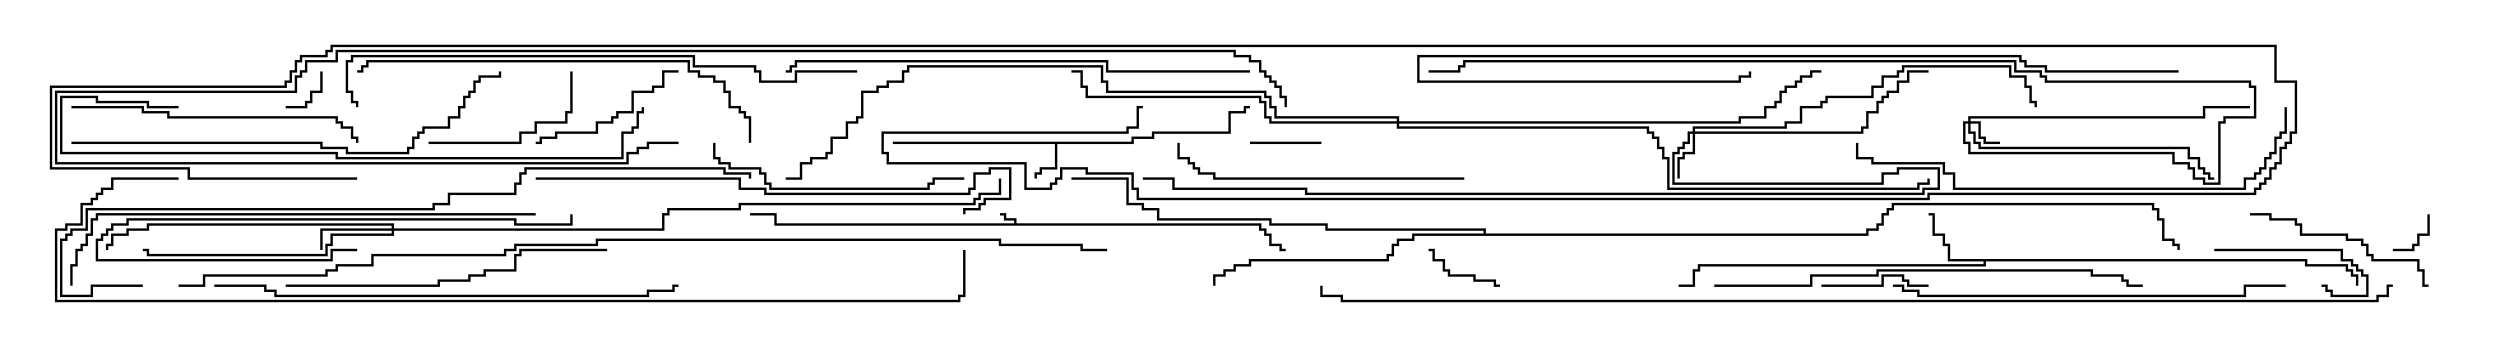 <svg version="1.1" width="105" height="15" xmlns="http://www.w3.org/2000/svg"><path d="M42.593,9.379L42.593,9.264L42.164,9.264L42.164,9.05L42,9.05L42,8.95L42.264,8.95L42.264,9.164L42.693,9.164L42.693,9.379L52.979,9.379L52.979,9.593L53.193,9.593L53.193,9.807L53.407,9.807L53.407,10.236L53.836,10.236L53.836,10.45L54,10.45L54,10.55L53.736,10.55L53.736,10.336L53.307,10.336L53.307,9.907L53.093,9.907L53.093,9.693L52.879,9.693L52.879,9.479L32.521,9.479L32.521,9.05L31.5,9.05L31.5,8.95L32.621,8.95L32.621,9.379z" stroke="none"/><path d="M47.521,5.95L47.521,5.736L48.379,5.736L48.379,5.521L51.593,5.521L51.593,4.664L52.236,4.664L52.236,4.45L52.5,4.45L52.5,4.55L52.336,4.55L52.336,4.764L51.693,4.764L51.693,5.621L48.479,5.621L48.479,5.836L47.621,5.836L47.621,6.05L44.407,6.05L44.407,7.121L43.764,7.121L43.764,7.336L43.55,7.336L43.55,7.5L43.45,7.5L43.45,7.236L43.664,7.236L43.664,7.021L44.307,7.021L44.307,6.05L37.5,6.05L37.5,5.95z" stroke="none"/><path d="M96.907,10.879L96.907,11.093L98.621,11.093L98.621,11.307L98.836,11.307L98.836,11.521L99.05,11.521L99.05,12L98.95,12L98.95,11.621L98.736,11.621L98.736,11.407L98.521,11.407L98.521,11.193L96.807,11.193L96.807,10.979L83.407,10.979L83.407,11.193L71.407,11.193L71.407,11.407L71.193,11.407L71.193,12.05L70.5,12.05L70.5,11.95L71.093,11.95L71.093,11.307L71.307,11.307L71.307,11.093L83.307,11.093L83.307,10.979L81.807,10.979L81.807,10.336L81.593,10.336L81.593,9.907L81.164,9.907L81.164,9.05L81,9.05L81,8.95L81.264,8.95L81.264,9.807L81.693,9.807L81.693,10.236L81.907,10.236L81.907,10.879z" stroke="none"/><path d="M62.307,9.807L62.307,9.693L55.664,9.693L55.664,9.479L53.307,9.479L53.307,9.264L48.593,9.264L48.593,8.836L47.95,8.836L47.95,8.621L47.307,8.621L47.307,7.55L45,7.55L45,7.45L47.407,7.45L47.407,8.521L48.05,8.521L48.05,8.736L48.693,8.736L48.693,9.164L53.407,9.164L53.407,9.379L55.764,9.379L55.764,9.593L62.407,9.593L62.407,9.807L78.379,9.807L78.379,9.593L78.807,9.593L78.807,9.379L79.021,9.379L79.021,8.95L79.236,8.95L79.236,8.736L79.45,8.736L79.45,8.521L90.479,8.521L90.479,8.736L90.693,8.736L90.693,9.164L90.907,9.164L90.907,10.021L91.336,10.021L91.336,10.236L91.55,10.236L91.55,10.5L91.45,10.5L91.45,10.336L91.236,10.336L91.236,10.121L90.807,10.121L90.807,9.264L90.593,9.264L90.593,8.836L90.379,8.836L90.379,8.621L79.55,8.621L79.55,8.836L79.336,8.836L79.336,9.05L79.121,9.05L79.121,9.479L78.907,9.479L78.907,9.693L78.479,9.693L78.479,9.907L59.407,9.907L59.407,10.121L58.764,10.121L58.764,10.336L58.55,10.336L58.55,10.764L58.336,10.764L58.336,10.979L52.55,10.979L52.55,11.193L51.907,11.193L51.907,11.407L51.479,11.407L51.479,11.621L51.05,11.621L51.05,12L50.95,12L50.95,11.521L51.379,11.521L51.379,11.307L51.807,11.307L51.807,11.093L52.45,11.093L52.45,10.879L58.236,10.879L58.236,10.664L58.45,10.664L58.45,10.236L58.664,10.236L58.664,10.021L59.307,10.021L59.307,9.807z" stroke="none"/><path d="M82.664,5.093L82.664,4.879L92.521,4.879L92.521,4.45L94.5,4.45L94.5,4.55L92.621,4.55L92.621,4.979L82.764,4.979L82.764,5.093L83.193,5.093L83.193,5.736L83.407,5.736L83.407,5.95L84,5.95L84,6.05L83.307,6.05L83.307,5.836L83.093,5.836L83.093,5.193L82.764,5.193L82.764,5.521L82.979,5.521L82.979,5.95L83.193,5.95L83.193,6.164L91.979,6.164L91.979,6.593L92.407,6.593L92.407,7.021L92.621,7.021L92.621,7.236L92.836,7.236L92.836,7.45L93,7.45L93,7.55L92.736,7.55L92.736,7.336L92.521,7.336L92.521,7.121L92.307,7.121L92.307,6.693L91.879,6.693L91.879,6.264L83.093,6.264L83.093,6.05L82.879,6.05L82.879,5.621L82.664,5.621L82.664,5.193L82.55,5.193L82.55,5.95L82.764,5.95L82.764,6.379L91.336,6.379L91.336,6.807L91.979,6.807L91.979,7.021L92.193,7.021L92.193,7.45L92.621,7.45L92.621,7.664L93.164,7.664L93.164,5.093L93.379,5.093L93.379,4.879L94.664,4.879L94.664,3.693L94.45,3.693L94.45,3.479L85.879,3.479L85.879,3.264L85.664,3.264L85.664,3.05L84.593,3.05L84.593,2.621L61.55,2.621L61.55,2.836L61.336,2.836L61.336,3.05L60,3.05L60,2.95L61.236,2.95L61.236,2.736L61.45,2.736L61.45,2.521L84.693,2.521L84.693,2.95L85.764,2.95L85.764,3.164L85.979,3.164L85.979,3.379L94.55,3.379L94.55,3.593L94.764,3.593L94.764,4.979L93.479,4.979L93.479,5.193L93.264,5.193L93.264,7.764L92.521,7.764L92.521,7.55L92.093,7.55L92.093,7.121L91.879,7.121L91.879,6.907L91.236,6.907L91.236,6.479L82.664,6.479L82.664,6.05L82.45,6.05L82.45,5.093z" stroke="none"/><path d="M71.093,5.521L71.093,5.307L74.95,5.307L74.95,5.093L75.593,5.093L75.593,4.45L76.45,4.45L76.45,4.236L76.664,4.236L76.664,4.021L78.593,4.021L78.593,3.593L79.021,3.593L79.021,3.164L79.664,3.164L79.664,2.95L79.879,2.95L79.879,2.736L84.479,2.736L84.479,3.164L85.121,3.164L85.121,3.593L85.336,3.593L85.336,4.236L85.55,4.236L85.55,4.5L85.45,4.5L85.45,4.336L85.236,4.336L85.236,3.693L85.021,3.693L85.021,3.264L84.379,3.264L84.379,2.836L79.979,2.836L79.979,3.05L79.764,3.05L79.764,3.264L79.121,3.264L79.121,3.693L78.693,3.693L78.693,4.121L76.764,4.121L76.764,4.336L76.55,4.336L76.55,4.55L75.693,4.55L75.693,5.193L75.05,5.193L75.05,5.407L71.193,5.407L71.193,5.521L78.164,5.521L78.164,5.307L78.379,5.307L78.379,4.664L78.807,4.664L78.807,4.236L79.021,4.236L79.021,4.021L79.236,4.021L79.236,3.807L79.664,3.807L79.664,3.379L80.093,3.379L80.093,2.95L81,2.95L81,3.05L80.193,3.05L80.193,3.479L79.764,3.479L79.764,3.907L79.336,3.907L79.336,4.121L79.121,4.121L79.121,4.336L78.907,4.336L78.907,4.764L78.479,4.764L78.479,5.407L78.264,5.407L78.264,5.621L71.193,5.621L71.193,6.479L70.764,6.479L70.764,6.693L70.55,6.693L70.55,7.5L70.45,7.5L70.45,6.593L70.664,6.593L70.664,6.379L71.093,6.379L71.093,5.621L70.979,5.621L70.979,6.05L70.764,6.05L70.764,6.264L70.55,6.264L70.55,6.479L70.336,6.479L70.336,7.664L79.021,7.664L79.021,7.236L79.664,7.236L79.664,7.021L81.479,7.021L81.479,7.979L80.836,7.979L80.836,8.193L54.807,8.193L54.807,7.979L49.236,7.979L49.236,7.55L48,7.55L48,7.45L49.336,7.45L49.336,7.879L54.907,7.879L54.907,8.093L80.736,8.093L80.736,7.879L81.379,7.879L81.379,7.121L79.764,7.121L79.764,7.336L79.121,7.336L79.121,7.764L70.236,7.764L70.236,6.379L70.45,6.379L70.45,6.164L70.664,6.164L70.664,5.95L70.879,5.95L70.879,5.521z" stroke="none"/><path d="M16.45,9.593L16.45,9.479L6.264,9.479L6.264,9.693L5.407,9.693L5.407,9.907L4.764,9.907L4.764,10.336L4.55,10.336L4.55,10.5L4.45,10.5L4.45,10.236L4.664,10.236L4.664,9.807L5.307,9.807L5.307,9.593L6.164,9.593L6.164,9.379L16.55,9.379L16.55,9.593L27.807,9.593L27.807,8.95L28.021,8.95L28.021,8.736L31.021,8.736L31.021,8.521L40.879,8.521L40.879,8.307L41.093,8.307L41.093,8.093L41.95,8.093L41.95,7.5L42.05,7.5L42.05,8.193L41.193,8.193L41.193,8.407L40.979,8.407L40.979,8.621L31.121,8.621L31.121,8.836L28.121,8.836L28.121,9.05L27.907,9.05L27.907,9.693L16.55,9.693L16.55,9.907L13.979,9.907L13.979,10.336L13.764,10.336L13.764,10.764L6.164,10.764L6.164,10.55L6,10.55L6,10.45L6.264,10.45L6.264,10.664L13.664,10.664L13.664,10.236L13.879,10.236L13.879,9.807L16.45,9.807L16.45,9.693L13.55,9.693L13.55,10.5L13.45,10.5L13.45,9.593z" stroke="none"/><path d="M58.664,5.093L58.664,4.979L53.521,4.979L53.521,4.55L53.307,4.55L53.307,4.121L53.093,4.121L53.093,3.907L46.45,3.907L46.45,3.479L46.236,3.479L46.236,2.836L38.193,2.836L38.193,3.05L37.979,3.05L37.979,3.479L37.336,3.479L37.336,3.693L36.907,3.693L36.907,3.907L36.264,3.907L36.264,4.979L36.05,4.979L36.05,5.193L35.621,5.193L35.621,5.836L34.979,5.836L34.979,6.479L34.764,6.479L34.764,6.693L34.121,6.693L34.121,6.907L33.693,6.907L33.693,7.55L33,7.55L33,7.45L33.593,7.45L33.593,6.807L34.021,6.807L34.021,6.593L34.664,6.593L34.664,6.379L34.879,6.379L34.879,5.736L35.521,5.736L35.521,5.093L35.95,5.093L35.95,4.879L36.164,4.879L36.164,3.807L36.807,3.807L36.807,3.593L37.236,3.593L37.236,3.379L37.879,3.379L37.879,2.95L38.093,2.95L38.093,2.736L46.336,2.736L46.336,3.379L46.55,3.379L46.55,3.807L53.193,3.807L53.193,4.021L53.407,4.021L53.407,4.45L53.621,4.45L53.621,4.879L58.764,4.879L58.764,5.093L73.021,5.093L73.021,4.879L74.093,4.879L74.093,4.45L74.521,4.45L74.521,4.236L74.736,4.236L74.736,3.807L74.95,3.807L74.95,3.593L75.379,3.593L75.379,3.379L75.593,3.379L75.593,3.164L76.021,3.164L76.021,2.95L76.5,2.95L76.5,3.05L76.121,3.05L76.121,3.264L75.693,3.264L75.693,3.479L75.479,3.479L75.479,3.693L75.05,3.693L75.05,3.907L74.836,3.907L74.836,4.336L74.621,4.336L74.621,4.55L74.193,4.55L74.193,4.979L73.121,4.979L73.121,5.193L58.764,5.193L58.764,5.307L69.264,5.307L69.264,5.521L69.479,5.521L69.479,5.736L69.693,5.736L69.693,6.164L69.907,6.164L69.907,6.593L70.121,6.593L70.121,7.879L80.521,7.879L80.521,7.664L80.95,7.664L80.95,7.5L81.05,7.5L81.05,7.764L80.621,7.764L80.621,7.979L70.021,7.979L70.021,6.693L69.807,6.693L69.807,6.264L69.593,6.264L69.593,5.836L69.379,5.836L69.379,5.621L69.164,5.621L69.164,5.407L58.664,5.407L58.664,5.193L53.307,5.193L53.307,4.979L53.093,4.979L53.093,4.336L52.879,4.336L52.879,4.121L45.593,4.121L45.593,3.693L45.379,3.693L45.379,3.05L45,3.05L45,2.95L45.479,2.95L45.479,3.593L45.693,3.593L45.693,4.021L52.979,4.021L52.979,4.236L53.193,4.236L53.193,4.879L53.407,4.879L53.407,5.093z" stroke="none"/><path d="M12,4.55L12,4.45L12.807,4.45L12.807,4.236L13.021,4.236L13.021,3.807L13.45,3.807L13.45,3L13.55,3L13.55,3.907L13.121,3.907L13.121,4.336L12.907,4.336L12.907,4.55z" stroke="none"/><path d="M100.5,10.55L100.5,10.45L101.307,10.45L101.307,10.236L101.521,10.236L101.521,9.807L101.95,9.807L101.95,9L102.05,9L102.05,9.907L101.621,9.907L101.621,10.336L101.407,10.336L101.407,10.55z" stroke="none"/><path d="M55.5,5.95L55.5,6.05L52.5,6.05L52.5,5.95z" stroke="none"/><path d="M63,11.95L63,12.05L62.736,12.05L62.736,11.836L61.879,11.836L61.879,11.621L60.807,11.621L60.807,11.407L60.593,11.407L60.593,10.979L60.164,10.979L60.164,10.55L60,10.55L60,10.45L60.264,10.45L60.264,10.879L60.693,10.879L60.693,11.307L60.907,11.307L60.907,11.521L61.979,11.521L61.979,11.736L62.836,11.736L62.836,11.95z" stroke="none"/><path d="M76.5,12.05L76.5,11.95L79.021,11.95L79.021,11.521L79.979,11.521L79.979,11.736L80.193,11.736L80.193,11.95L81,11.95L81,12.05L80.093,12.05L80.093,11.836L79.879,11.836L79.879,11.621L79.121,11.621L79.121,12.05z" stroke="none"/><path d="M93,10.55L93,10.45L98.407,10.45L98.407,10.879L98.836,10.879L98.836,11.093L99.05,11.093L99.05,11.307L99.264,11.307L99.264,11.521L99.479,11.521L99.479,12.479L97.879,12.479L97.879,12.264L97.664,12.264L97.664,12.05L97.5,12.05L97.5,11.95L97.764,11.95L97.764,12.164L97.979,12.164L97.979,12.379L99.379,12.379L99.379,11.621L99.164,11.621L99.164,11.407L98.95,11.407L98.95,11.193L98.736,11.193L98.736,10.979L98.307,10.979L98.307,10.55z" stroke="none"/><path d="M28.5,2.95L28.5,3.05L27.907,3.05L27.907,3.693L27.479,3.693L27.479,3.907L26.621,3.907L26.621,4.764L25.979,4.764L25.979,4.979L25.764,4.979L25.764,5.193L25.121,5.193L25.121,5.621L23.407,5.621L23.407,5.836L22.764,5.836L22.764,6.05L22.5,6.05L22.5,5.95L22.664,5.95L22.664,5.736L23.307,5.736L23.307,5.521L25.021,5.521L25.021,5.093L25.664,5.093L25.664,4.879L25.879,4.879L25.879,4.664L26.521,4.664L26.521,3.807L27.379,3.807L27.379,3.593L27.807,3.593L27.807,2.95z" stroke="none"/><path d="M18,6.05L18,5.95L21.807,5.95L21.807,5.521L22.45,5.521L22.45,5.093L23.736,5.093L23.736,4.664L23.95,4.664L23.95,3L24.05,3L24.05,4.764L23.836,4.764L23.836,5.193L22.55,5.193L22.55,5.621L21.907,5.621L21.907,6.05z" stroke="none"/><path d="M102,11.95L102,12.05L101.736,12.05L101.736,11.407L101.521,11.407L101.521,10.979L99.593,10.979L99.593,10.764L99.379,10.764L99.379,10.336L99.164,10.336L99.164,10.121L98.521,10.121L98.521,9.907L96.593,9.907L96.593,9.479L96.379,9.479L96.379,9.264L95.307,9.264L95.307,9.05L94.5,9.05L94.5,8.95L95.407,8.95L95.407,9.164L96.479,9.164L96.479,9.379L96.693,9.379L96.693,9.807L98.621,9.807L98.621,10.021L99.264,10.021L99.264,10.236L99.479,10.236L99.479,10.664L99.693,10.664L99.693,10.879L101.621,10.879L101.621,11.307L101.836,11.307L101.836,11.95z" stroke="none"/><path d="M15,10.45L15,10.55L13.979,10.55L13.979,10.979L4.021,10.979L4.021,10.021L4.236,10.021L4.236,9.807L4.45,9.807L4.45,9.593L4.664,9.593L4.664,9.379L5.307,9.379L5.307,9.164L21.693,9.164L21.693,9.379L23.95,9.379L23.95,9L24.05,9L24.05,9.479L21.593,9.479L21.593,9.264L5.407,9.264L5.407,9.479L4.764,9.479L4.764,9.693L4.55,9.693L4.55,9.907L4.336,9.907L4.336,10.121L4.121,10.121L4.121,10.879L13.879,10.879L13.879,10.45z" stroke="none"/><path d="M29.95,6L30.05,6L30.05,6.593L30.264,6.593L30.264,6.807L30.693,6.807L30.693,7.021L31.979,7.021L31.979,7.236L32.193,7.236L32.193,7.664L32.407,7.664L32.407,7.879L38.95,7.879L38.95,7.664L39.164,7.664L39.164,7.45L40.5,7.45L40.5,7.55L39.264,7.55L39.264,7.764L39.05,7.764L39.05,7.979L32.307,7.979L32.307,7.764L32.093,7.764L32.093,7.336L31.879,7.336L31.879,7.121L30.593,7.121L30.593,6.907L30.164,6.907L30.164,6.693L29.95,6.693z" stroke="none"/><path d="M61.5,7.45L61.5,7.55L50.95,7.55L50.95,7.336L50.307,7.336L50.307,7.121L50.093,7.121L50.093,6.907L49.879,6.907L49.879,6.693L49.45,6.693L49.45,6L49.55,6L49.55,6.593L49.979,6.593L49.979,6.807L50.193,6.807L50.193,7.021L50.407,7.021L50.407,7.236L51.05,7.236L51.05,7.45z" stroke="none"/><path d="M3,4.55L3,4.45L6.05,4.45L6.05,4.664L7.121,4.664L7.121,4.879L14.193,4.879L14.193,5.093L14.407,5.093L14.407,5.307L14.836,5.307L14.836,5.736L15.05,5.736L15.05,6L14.95,6L14.95,5.836L14.736,5.836L14.736,5.407L14.307,5.407L14.307,5.193L14.093,5.193L14.093,4.979L7.021,4.979L7.021,4.764L5.95,4.764L5.95,4.55z" stroke="none"/><path d="M12,12.05L12,11.95L18.379,11.95L18.379,11.736L19.664,11.736L19.664,11.521L20.307,11.521L20.307,11.307L21.593,11.307L21.593,10.664L21.807,10.664L21.807,10.45L25.5,10.45L25.5,10.55L21.907,10.55L21.907,10.764L21.693,10.764L21.693,11.407L20.407,11.407L20.407,11.621L19.764,11.621L19.764,11.836L18.479,11.836L18.479,12.05z" stroke="none"/><path d="M79.5,12.05L79.5,11.95L79.979,11.95L79.979,12.164L80.621,12.164L80.621,12.379L94.236,12.379L94.236,11.95L96,11.95L96,12.05L94.336,12.05L94.336,12.479L80.521,12.479L80.521,12.264L79.879,12.264L79.879,12.05z" stroke="none"/><path d="M31.55,6L31.45,6L31.45,4.979L31.236,4.979L31.236,4.764L31.021,4.764L31.021,4.55L30.593,4.55L30.593,3.907L30.379,3.907L30.379,3.479L29.95,3.479L29.95,3.264L29.307,3.264L29.307,3.05L28.879,3.05L28.879,2.621L15.479,2.621L15.479,2.836L15.264,2.836L15.264,3.05L15,3.05L15,2.95L15.164,2.95L15.164,2.736L15.379,2.736L15.379,2.521L28.979,2.521L28.979,2.95L29.407,2.95L29.407,3.164L30.05,3.164L30.05,3.379L30.479,3.379L30.479,3.807L30.693,3.807L30.693,4.45L31.121,4.45L31.121,4.664L31.336,4.664L31.336,4.879L31.55,4.879z" stroke="none"/><path d="M91.5,2.95L91.5,3.05L85.879,3.05L85.879,2.836L85.021,2.836L85.021,2.621L84.807,2.621L84.807,2.407L59.621,2.407L59.621,3.379L73.021,3.379L73.021,3.164L73.45,3.164L73.45,3L73.55,3L73.55,3.264L73.121,3.264L73.121,3.479L59.521,3.479L59.521,2.307L84.907,2.307L84.907,2.521L85.121,2.521L85.121,2.736L85.979,2.736L85.979,2.95z" stroke="none"/><path d="M72,12.05L72,11.95L76.021,11.95L76.021,11.521L78.807,11.521L78.807,11.307L87.907,11.307L87.907,11.521L89.193,11.521L89.193,11.736L89.407,11.736L89.407,11.95L90,11.95L90,12.05L89.307,12.05L89.307,11.836L89.093,11.836L89.093,11.621L87.807,11.621L87.807,11.407L78.907,11.407L78.907,11.621L76.121,11.621L76.121,12.05z" stroke="none"/><path d="M22.5,7.55L22.5,7.45L31.121,7.45L31.121,7.879L32.193,7.879L32.193,8.093L40.664,8.093L40.664,7.879L40.879,7.879L40.879,7.236L41.521,7.236L41.521,7.021L42.479,7.021L42.479,8.407L41.407,8.407L41.407,8.621L41.193,8.621L41.193,8.836L40.55,8.836L40.55,9L40.45,9L40.45,8.736L41.093,8.736L41.093,8.521L41.307,8.521L41.307,8.307L42.379,8.307L42.379,7.121L41.621,7.121L41.621,7.336L40.979,7.336L40.979,7.979L40.764,7.979L40.764,8.193L32.093,8.193L32.093,7.979L31.021,7.979L31.021,7.55z" stroke="none"/><path d="M95.95,4.5L96.05,4.5L96.05,5.621L95.836,5.621L95.836,5.836L95.621,5.836L95.621,6.479L95.407,6.479L95.407,6.693L95.193,6.693L95.193,7.121L94.979,7.121L94.979,7.336L94.764,7.336L94.764,7.55L94.336,7.55L94.336,7.979L82.021,7.979L82.021,7.336L81.593,7.336L81.593,6.907L78.593,6.907L78.593,6.693L77.95,6.693L77.95,6L78.05,6L78.05,6.593L78.693,6.593L78.693,6.807L81.693,6.807L81.693,7.236L82.121,7.236L82.121,7.879L94.236,7.879L94.236,7.45L94.664,7.45L94.664,7.236L94.879,7.236L94.879,7.021L95.093,7.021L95.093,6.593L95.307,6.593L95.307,6.379L95.521,6.379L95.521,5.736L95.736,5.736L95.736,5.521L95.95,5.521z" stroke="none"/><path d="M3,6.05L3,5.95L13.55,5.95L13.55,6.164L14.621,6.164L14.621,6.379L17.093,6.379L17.093,6.164L17.307,6.164L17.307,5.736L17.521,5.736L17.521,5.521L17.736,5.521L17.736,5.307L18.807,5.307L18.807,4.879L19.236,4.879L19.236,4.45L19.45,4.45L19.45,4.021L19.664,4.021L19.664,3.807L19.879,3.807L19.879,3.379L20.093,3.379L20.093,3.164L20.95,3.164L20.95,3L21.05,3L21.05,3.264L20.193,3.264L20.193,3.479L19.979,3.479L19.979,3.907L19.764,3.907L19.764,4.121L19.55,4.121L19.55,4.55L19.336,4.55L19.336,4.979L18.907,4.979L18.907,5.407L17.836,5.407L17.836,5.621L17.621,5.621L17.621,5.836L17.407,5.836L17.407,6.264L17.193,6.264L17.193,6.479L14.521,6.479L14.521,6.264L13.45,6.264L13.45,6.05z" stroke="none"/><path d="M52.5,2.95L52.5,3.05L46.45,3.05L46.45,2.621L33.479,2.621L33.479,2.836L33.264,2.836L33.264,3.05L33,3.05L33,2.95L33.164,2.95L33.164,2.736L33.379,2.736L33.379,2.521L46.55,2.521L46.55,2.95z" stroke="none"/><path d="M9,12.05L9,11.95L11.193,11.95L11.193,12.164L11.621,12.164L11.621,12.379L27.164,12.379L27.164,12.164L28.236,12.164L28.236,11.95L28.5,11.95L28.5,12.05L28.336,12.05L28.336,12.264L27.264,12.264L27.264,12.479L11.521,12.479L11.521,12.264L11.093,12.264L11.093,12.05z" stroke="none"/><path d="M7.5,4.45L7.5,4.55L6.164,4.55L6.164,4.336L4.021,4.336L4.021,4.121L2.621,4.121L2.621,6.379L14.193,6.379L14.193,6.593L26.093,6.593L26.093,5.521L26.521,5.521L26.521,5.307L26.736,5.307L26.736,4.664L26.95,4.664L26.95,4.5L27.05,4.5L27.05,4.764L26.836,4.764L26.836,5.407L26.621,5.407L26.621,5.621L26.193,5.621L26.193,6.693L14.093,6.693L14.093,6.479L2.521,6.479L2.521,4.021L4.121,4.021L4.121,4.236L6.264,4.236L6.264,4.45z" stroke="none"/><path d="M3.05,12L2.95,12L2.95,11.093L3.164,11.093L3.164,10.45L3.379,10.45L3.379,10.236L3.593,10.236L3.593,9.807L3.807,9.807L3.807,9.164L4.021,9.164L4.021,8.95L22.5,8.95L22.5,9.05L4.121,9.05L4.121,9.264L3.907,9.264L3.907,9.907L3.693,9.907L3.693,10.336L3.479,10.336L3.479,10.55L3.264,10.55L3.264,11.193L3.05,11.193z" stroke="none"/><path d="M36,2.95L36,3.05L33.479,3.05L33.479,3.479L31.879,3.479L31.879,3.05L31.664,3.05L31.664,2.836L29.093,2.836L29.093,2.407L14.836,2.407L14.836,2.621L14.621,2.621L14.621,3.807L14.836,3.807L14.836,4.236L15.05,4.236L15.05,4.5L14.95,4.5L14.95,4.336L14.736,4.336L14.736,3.907L14.521,3.907L14.521,2.521L14.736,2.521L14.736,2.307L29.193,2.307L29.193,2.736L31.764,2.736L31.764,2.95L31.979,2.95L31.979,3.379L33.379,3.379L33.379,2.95z" stroke="none"/><path d="M28.5,5.95L28.5,6.05L27.264,6.05L27.264,6.264L26.836,6.264L26.836,6.479L26.407,6.479L26.407,6.907L2.307,6.907L2.307,3.807L12.379,3.807L12.379,3.164L12.593,3.164L12.593,2.95L12.807,2.95L12.807,2.521L14.093,2.521L14.093,2.093L51.907,2.093L51.907,2.307L52.55,2.307L52.55,2.521L52.979,2.521L52.979,2.95L53.193,2.95L53.193,3.164L53.407,3.164L53.407,3.379L53.621,3.379L53.621,3.593L53.836,3.593L53.836,4.021L54.05,4.021L54.05,4.5L53.95,4.5L53.95,4.121L53.736,4.121L53.736,3.693L53.521,3.693L53.521,3.479L53.307,3.479L53.307,3.264L53.093,3.264L53.093,3.05L52.879,3.05L52.879,2.621L52.45,2.621L52.45,2.407L51.807,2.407L51.807,2.193L14.193,2.193L14.193,2.621L12.907,2.621L12.907,3.05L12.693,3.05L12.693,3.264L12.479,3.264L12.479,3.907L2.407,3.907L2.407,6.807L26.307,6.807L26.307,6.379L26.736,6.379L26.736,6.164L27.164,6.164L27.164,5.95z" stroke="none"/><path d="M6,11.95L6,12.05L3.907,12.05L3.907,12.479L2.521,12.479L2.521,10.021L2.736,10.021L2.736,9.807L2.95,9.807L2.95,9.593L3.593,9.593L3.593,8.736L18.164,8.736L18.164,8.521L18.807,8.521L18.807,8.093L21.593,8.093L21.593,7.664L21.807,7.664L21.807,7.236L22.021,7.236L22.021,7.021L30.479,7.021L30.479,7.236L31.55,7.236L31.55,7.5L31.45,7.5L31.45,7.336L30.379,7.336L30.379,7.121L22.121,7.121L22.121,7.336L21.907,7.336L21.907,7.764L21.693,7.764L21.693,8.193L18.907,8.193L18.907,8.621L18.264,8.621L18.264,8.836L3.693,8.836L3.693,9.693L3.05,9.693L3.05,9.907L2.836,9.907L2.836,10.121L2.621,10.121L2.621,12.379L3.807,12.379L3.807,11.95z" stroke="none"/><path d="M15,7.45L15,7.55L7.879,7.55L7.879,7.121L2.093,7.121L2.093,3.593L11.95,3.593L11.95,3.379L12.164,3.379L12.164,2.95L12.379,2.95L12.379,2.521L12.593,2.521L12.593,2.307L13.664,2.307L13.664,2.093L13.879,2.093L13.879,1.879L95.621,1.879L95.621,3.379L96.479,3.379L96.479,5.621L96.264,5.621L96.264,6.05L96.05,6.05L96.05,6.264L95.836,6.264L95.836,6.907L95.621,6.907L95.621,7.121L95.407,7.121L95.407,7.55L95.193,7.55L95.193,7.764L94.979,7.764L94.979,7.979L94.764,7.979L94.764,8.193L81.05,8.193L81.05,8.407L47.736,8.407L47.736,7.979L47.521,7.979L47.521,7.336L45.593,7.336L45.593,7.121L44.621,7.121L44.621,7.55L44.407,7.55L44.407,7.764L44.193,7.764L44.193,7.979L43.021,7.979L43.021,6.907L37.236,6.907L37.236,6.479L37.021,6.479L37.021,5.521L47.307,5.521L47.307,5.307L47.736,5.307L47.736,4.45L48,4.45L48,4.55L47.836,4.55L47.836,5.407L47.407,5.407L47.407,5.621L37.121,5.621L37.121,6.379L37.336,6.379L37.336,6.807L43.121,6.807L43.121,7.879L44.093,7.879L44.093,7.664L44.307,7.664L44.307,7.45L44.521,7.45L44.521,7.021L45.693,7.021L45.693,7.236L47.621,7.236L47.621,7.879L47.836,7.879L47.836,8.307L80.95,8.307L80.95,8.093L94.664,8.093L94.664,7.879L94.879,7.879L94.879,7.664L95.093,7.664L95.093,7.45L95.307,7.45L95.307,7.021L95.521,7.021L95.521,6.807L95.736,6.807L95.736,6.164L95.95,6.164L95.95,5.95L96.164,5.95L96.164,5.521L96.379,5.521L96.379,3.479L95.521,3.479L95.521,1.979L13.979,1.979L13.979,2.193L13.764,2.193L13.764,2.407L12.693,2.407L12.693,2.621L12.479,2.621L12.479,3.05L12.264,3.05L12.264,3.479L12.05,3.479L12.05,3.693L2.193,3.693L2.193,7.021L7.979,7.021L7.979,7.45z" stroke="none"/><path d="M7.5,7.45L7.5,7.55L4.764,7.55L4.764,7.979L4.336,7.979L4.336,8.193L4.121,8.193L4.121,8.407L3.907,8.407L3.907,8.621L3.479,8.621L3.479,9.479L2.836,9.479L2.836,9.693L2.407,9.693L2.407,12.593L40.236,12.593L40.236,12.379L40.45,12.379L40.45,10.5L40.55,10.5L40.55,12.479L40.336,12.479L40.336,12.693L2.307,12.693L2.307,9.593L2.736,9.593L2.736,9.379L3.379,9.379L3.379,8.521L3.807,8.521L3.807,8.307L4.021,8.307L4.021,8.093L4.236,8.093L4.236,7.879L4.664,7.879L4.664,7.45z" stroke="none"/><path d="M7.5,12.05L7.5,11.95L8.521,11.95L8.521,11.521L13.664,11.521L13.664,11.307L14.093,11.307L14.093,11.093L15.593,11.093L15.593,10.664L21.164,10.664L21.164,10.45L21.593,10.45L21.593,10.236L25.021,10.236L25.021,10.021L42.05,10.021L42.05,10.236L45.479,10.236L45.479,10.45L46.5,10.45L46.5,10.55L45.379,10.55L45.379,10.336L41.95,10.336L41.95,10.121L25.121,10.121L25.121,10.336L21.693,10.336L21.693,10.55L21.264,10.55L21.264,10.764L15.693,10.764L15.693,11.193L14.193,11.193L14.193,11.407L13.764,11.407L13.764,11.621L8.621,11.621L8.621,12.05z" stroke="none"/><path d="M100.5,11.95L100.5,12.05L100.336,12.05L100.336,12.479L99.907,12.479L99.907,12.693L56.307,12.693L56.307,12.479L55.45,12.479L55.45,12L55.55,12L55.55,12.379L56.407,12.379L56.407,12.593L99.807,12.593L99.807,12.379L100.236,12.379L100.236,11.95z" stroke="none"/></svg>